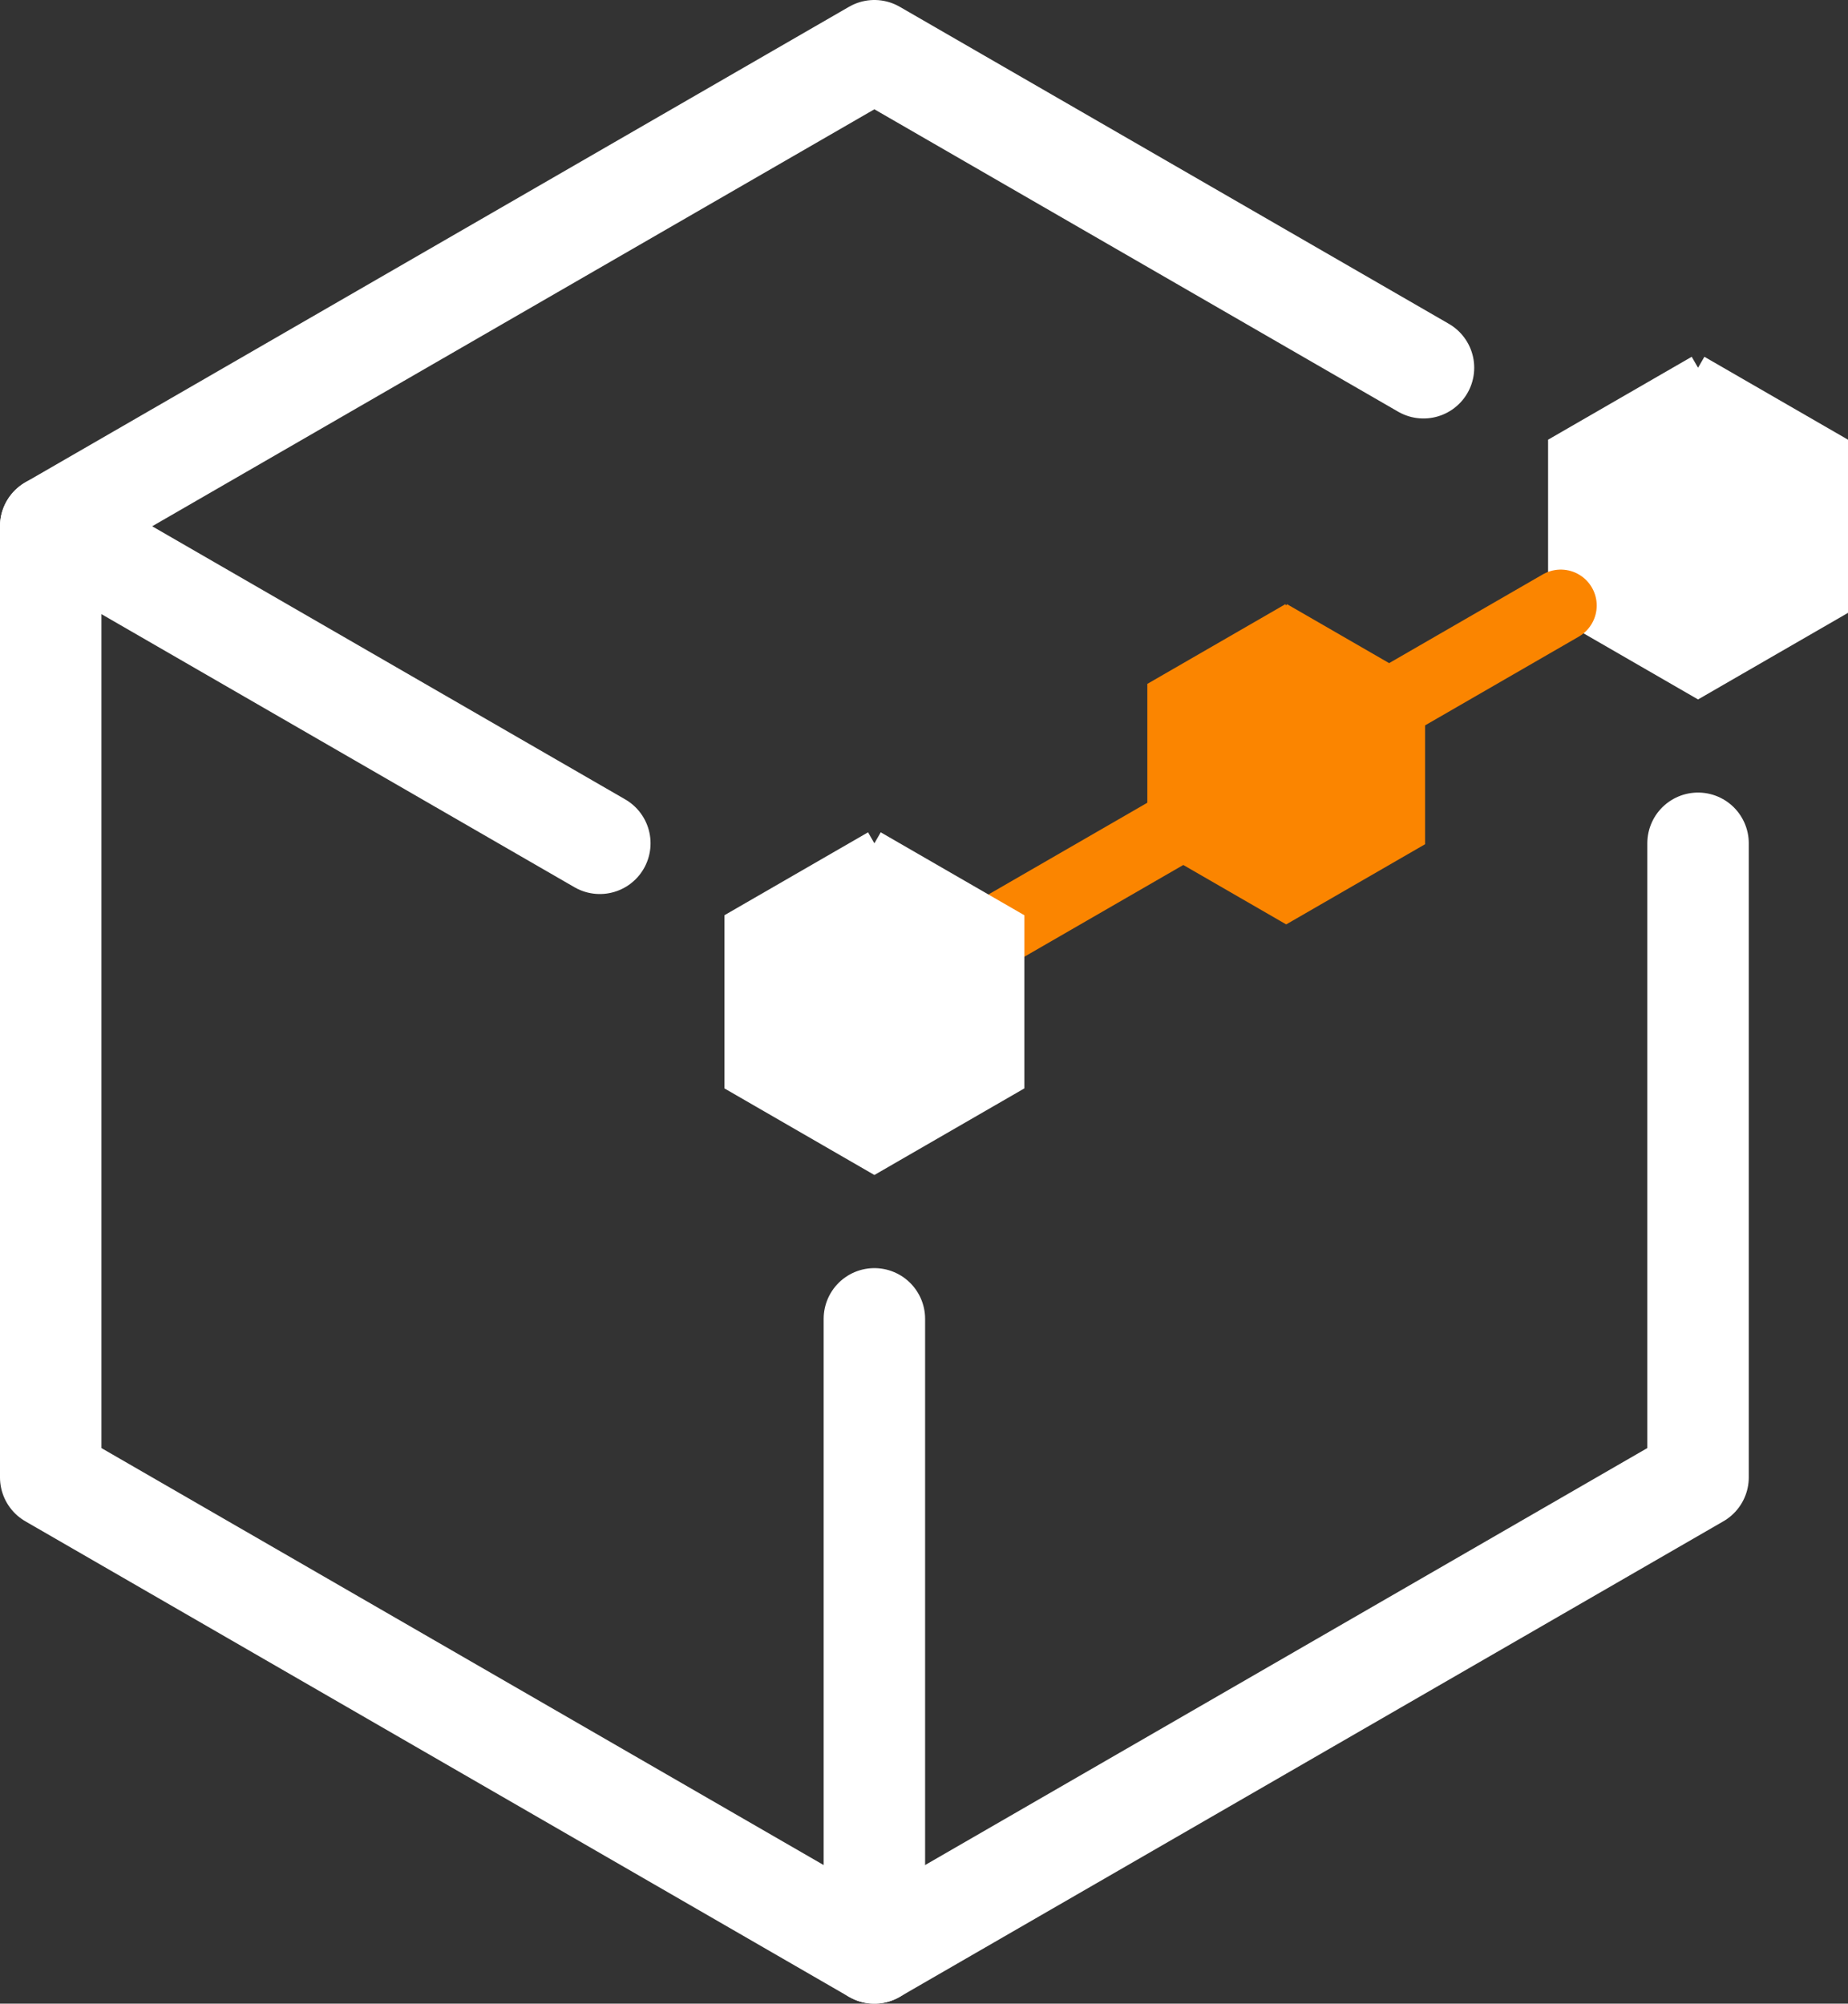 <?xml version="1.0" encoding="UTF-8" standalone="no"?>
<!-- Created with Inkscape (http://www.inkscape.org/) -->

<svg
   width="154.23mm"
   height="167.217mm"
   viewBox="0 0 154.23 167.217"
   version="1.1"
   id="svg5"
   xmlns="http://www.w3.org/2000/svg"
   xmlns:svg="http://www.w3.org/2000/svg">
  <rect x="0" y="0" width="154.23" height="167.217" fill="#333333" stroke="none"/>
  <defs
     id="defs2">
    <marker
       style="overflow:visible"
       id="DotM"
       refX="0"
       refY="0"
       orient="auto">
      <path
         transform="matrix(0.4,0,0,0.4,2.96,0.4)"
         style="fill:context-stroke;fill-rule:evenodd;stroke:context-stroke;stroke-width:1pt"
         d="m -2.5,-1 c 0,2.76 -2.24,5 -5,5 -2.76,0 -5,-2.24 -5,-5 0,-2.76 2.24,-5 5,-5 2.76,0 5,2.24 5,5 z"
         id="path33694" />
    </marker>
    <marker
       style="overflow:visible"
       id="Arrow1Lstart"
       refX="0"
       refY="0"
       orient="auto">
      <path
         transform="matrix(0.8,0,0,0.8,10,0)"
         style="fill:context-stroke;fill-rule:evenodd;stroke:context-stroke;stroke-width:1pt"
         d="M 0,0 5,-5 -12.5,0 5,5 Z"
         id="path102766" />
    </marker>
    <marker
       style="overflow:visible"
       id="DotL"
       refX="0"
       refY="0"
       orient="auto">
      <path
         transform="matrix(0.8,0,0,0.8,5.92,0.8)"
         style="fill:context-stroke;fill-rule:evenodd;stroke:context-stroke;stroke-width:1pt"
         d="m -2.5,-1 c 0,2.76 -2.24,5 -5,5 -2.76,0 -5,-2.24 -5,-5 0,-2.76 2.24,-5 5,-5 2.76,0 5,2.24 5,5 z"
         id="path102827" />
    </marker>
  </defs>
  <g
     id="layer30"
     transform="translate(-1301.841,-1305.454)">
    <g
       id="g384142-1"
       transform="translate(481.185)"
       style="display:inline;stroke:#ffffff;stroke-opacity:1">
      <g
         id="g384049-7"
         style="stroke:#ffffff;stroke-opacity:1">
        <g
           id="g107630-49-4"
           transform="translate(824.889,714.375)"
           style="stroke:#ffffff;stroke-opacity:1">
          <g
             id="g103505-8-3-9-1-9-3"
             transform="translate(-0.078,520.296)"
             style="stroke:#ffffff;stroke-opacity:1">
            <g
               id="g2635-6-2-2-3-1"
               transform="translate(11.457,19.844)"
               style="stroke:#ffffff;stroke-width:8.467;stroke-miterlimit:4;stroke-dasharray:none;stroke-opacity:1">
              <path
                 style="fill:none;stroke:#ffffff;stroke-width:8.467;stroke-linecap:round;stroke-linejoin:round;stroke-miterlimit:4;stroke-dasharray:none;stroke-opacity:1"
                 d="M -11.379,174.235 V 94.86 l 45.827,26.458 m 22.914,39.688 2e-6,52.917 -68.741,-39.688"
                 id="path1265-0-2-9-60-4" />
              <path
                 style="font-variation-settings:normal;opacity:1;fill:none;fill-opacity:1;stroke:#ffffff;stroke-width:8.467;stroke-linecap:round;stroke-linejoin:round;stroke-miterlimit:4;stroke-dasharray:none;stroke-dashoffset:0;stroke-opacity:1;stop-color:#000000;stop-opacity:1"
                 d="m 57.362,213.922 68.741,-39.688 v -52.917"
                 id="path2033-6-8-3-5-6" />
              <path
                 style="font-variation-settings:normal;opacity:1;fill:none;fill-opacity:1;stroke:#ffffff;stroke-width:8.467;stroke-linecap:round;stroke-linejoin:round;stroke-miterlimit:4;stroke-dasharray:none;stroke-dashoffset:0;stroke-opacity:1;stop-color:#000000;stop-opacity:1"
                 d="m -11.379,94.86 68.741,-39.688 45.827,26.458"
                 id="path2327-2-9-1-0-9" />
            </g>
          </g>
        </g>
        <path
           style="fill:#fb8500;fill-opacity:1;stroke:#fb8500;stroke-width:0.265px;stroke-linecap:butt;stroke-linejoin:miter;stroke-opacity:1"
           d="m 928,1355.99 -11.457,6.615 v 13.229 l 11.457,6.615 11.457,-6.615 v -13.229 l -11.457,-6.615"
           id="path7084-5-4-4" />
        <path
           style="fill:#ffffff;fill-opacity:1;stroke:#ffffff;stroke-width:2.117;stroke-linecap:butt;stroke-linejoin:miter;stroke-miterlimit:4;stroke-dasharray:none;stroke-dashoffset:0;stroke-opacity:1"
           d="m 962.371,1336.146 -11.457,6.615 v 13.229 l 11.457,6.615 11.457,-6.615 v -13.229 l -11.457,-6.615"
           id="path7084-5-8-3-5-2" />
        <path
           style="fill:none;stroke:#fb8500;stroke-width:6;stroke-linecap:round;stroke-linejoin:round;stroke-miterlimit:4;stroke-dasharray:none;stroke-dashoffset:14.4;stroke-opacity:1"
           d="m 950.914,1355.99 -57.284,33.073"
           id="path3631-27-1-9-3-9-2" />
        <path
           style="fill:#ffffff;fill-opacity:1;stroke:#ffffff;stroke-width:2.117;stroke-linecap:butt;stroke-linejoin:miter;stroke-miterlimit:4;stroke-dasharray:none;stroke-dashoffset:0;stroke-opacity:1"
           d="m 893.63,1375.833 -11.457,6.615 v 13.229 l 11.457,6.615 11.457,-6.615 v -13.229 l -11.457,-6.615"
           id="path7084-5-8-3-6" />
      </g>
    </g>
  </g>
</svg>
